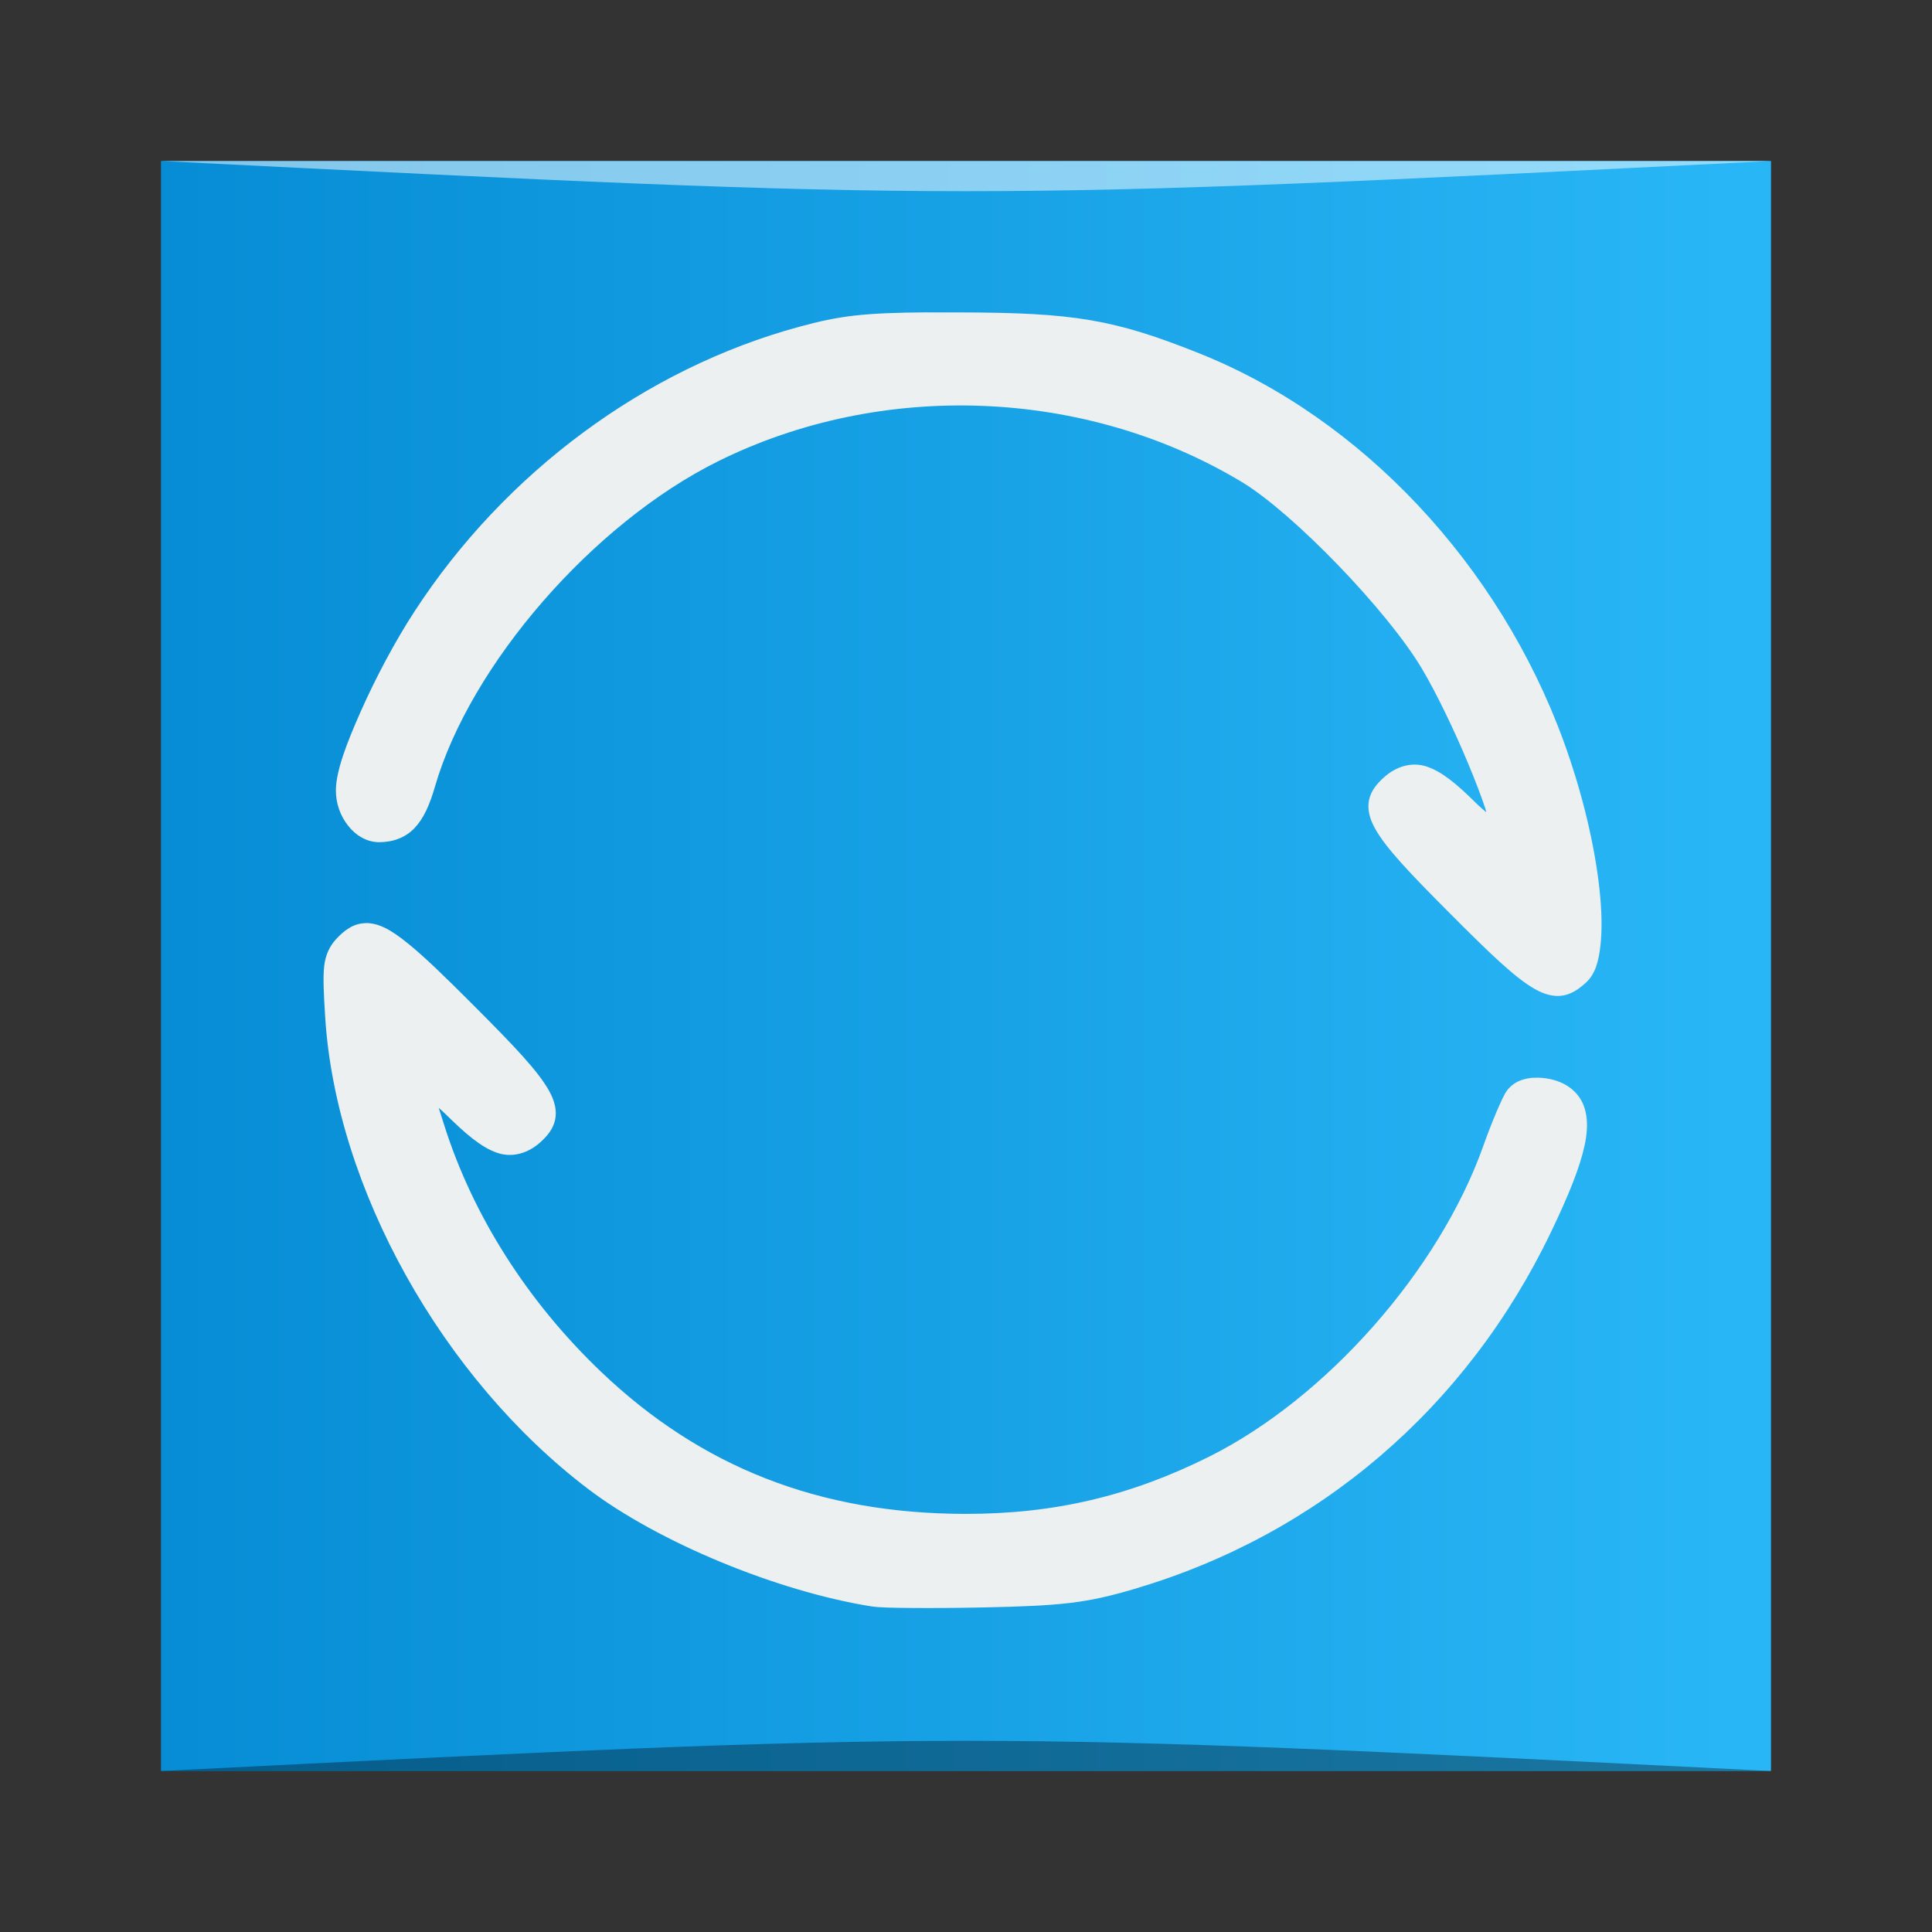 <?xml version="1.0" encoding="UTF-8" standalone="no"?>
<!-- Created with Inkscape (http://www.inkscape.org/) -->

<svg
   xmlns:dc="http://purl.org/dc/elements/1.1/"
   xmlns:cc="http://creativecommons.org/ns#"
   xmlns:rdf="http://www.w3.org/1999/02/22-rdf-syntax-ns#"
   xmlns:svg="http://www.w3.org/2000/svg"
   xmlns="http://www.w3.org/2000/svg"
   xmlns:xlink="http://www.w3.org/1999/xlink"
   xmlns:sodipodi="http://sodipodi.sourceforge.net/DTD/sodipodi-0.dtd"
   xmlns:inkscape="http://www.inkscape.org/namespaces/inkscape"
   width="48"
   height="48"
   id="svg5453"
   version="1.1"
   inkscape:version="0.91 r13725"
   sodipodi:docname="bittorent-sync.svg">
  <rect width="100%" height="100%" fill="#333333" stroke="none"/>
  <defs
     id="defs5455">
    <linearGradient
       inkscape:collect="always"
       xlink:href="#linearGradient3406"
       id="linearGradient3227"
       gradientUnits="userSpaceOnUse"
       gradientTransform="matrix(0.833,0,0,0.833,-317.034,412.804)"
       x1="379.571"
       y1="-527.798"
       x2="431.571"
       y2="-527.798" />
    <linearGradient
       id="linearGradient3406">
      <stop
         style="stop-color:#0288d1;stop-opacity:1"
         offset="0"
         id="stop3408" />
      <stop
         style="stop-color:#29b6f6;stop-opacity:1"
         offset="1"
         id="stop3410" />
    </linearGradient>
  </defs>
  <sodipodi:namedview
     id="base"
     pagecolor="#ffffff"
     bordercolor="#666666"
     borderopacity="1.0"
     inkscape:pageopacity="0"
     inkscape:pageshadow="2"
     inkscape:zoom="5.369585"
     inkscape:cx="-17.888495"
     inkscape:cy="12.654509"
     inkscape:document-units="px"
     inkscape:current-layer="layer1"
     showgrid="true"
     fit-margin-top="0"
     fit-margin-left="0"
     fit-margin-right="0"
     fit-margin-bottom="0"
     inkscape:window-width="1366"
     inkscape:window-height="705"
     inkscape:window-x="0"
     inkscape:window-y="28"
     inkscape:window-maximized="1"
     inkscape:showpageshadow="false"
     borderlayer="true"
     showguides="true">
    <inkscape:grid
       type="xygrid"
       id="grid4063" />
    <sodipodi:guide
       position="1.1650391e-05,48"
       orientation="4,0"
       id="guide4146" />
    <sodipodi:guide
       position="1.1650391e-05,44"
       orientation="0,48"
       id="guide4148" />
    <sodipodi:guide
       position="48,44"
       orientation="-4,0"
       id="guide4150" />
    <sodipodi:guide
       position="1.1650391e-05,4"
       orientation="4,0"
       id="guide4154" />
    <sodipodi:guide
       position="1.1650391e-05,2.6367188e-05"
       orientation="0,48"
       id="guide4156" />
    <sodipodi:guide
       position="48,2.6367188e-05"
       orientation="-4,0"
       id="guide4158" />
    <sodipodi:guide
       position="48,4"
       orientation="0,-48"
       id="guide4160" />
    <sodipodi:guide
       position="48,48"
       orientation="0,-4"
       id="guide4162" />
    <sodipodi:guide
       position="44,48"
       orientation="48,0"
       id="guide4164" />
    <sodipodi:guide
       position="44,2.6367188e-05"
       orientation="0,4"
       id="guide4166" />
    <sodipodi:guide
       position="48,2.6367188e-05"
       orientation="-48,0"
       id="guide4168" />
    <sodipodi:guide
       position="4,48"
       orientation="0,-4"
       id="guide4170" />
    <sodipodi:guide
       position="4.2167969e-05,48"
       orientation="48,0"
       id="guide4172" />
    <sodipodi:guide
       position="4.2167969e-05,2.6367188e-05"
       orientation="0,4"
       id="guide4174" />
    <sodipodi:guide
       position="4,2.6367188e-05"
       orientation="-48,0"
       id="guide4176" />
  </sodipodi:namedview>
  <g
     inkscape:label="Capa 1"
     inkscape:groupmode="layer"
     id="layer1"
     transform="translate(-384.571,-499.798)">
    <g
       transform="translate(385.129,500.103)"
       id="g3219">
      <rect
         style="fill:url(#linearGradient3227);fill-opacity:1;stroke:none"
         id="rect3221"
         width="40"
         height="40"
         x="3.442"
         y="-43.695"
         ry="0"
         transform="scale(1,-1)" />
      <path
         style="opacity:0.35;fill:#000000;fill-opacity:1;stroke:none"
         d="m 3.442,43.695 40,3.01e-4 c -20,-1 -20,-1 -40,0 z"
         id="path3223"
         inkscape:connector-curvature="0"
         sodipodi:nodetypes="cccc" />
      <path
         sodipodi:nodetypes="cccc"
         inkscape:connector-curvature="0"
         id="path3225"
         d="M 3.442,3.695 43.442,3.695 c -20,1 -20,1 -40,0 z"
         style="opacity:0.5;fill:#ffffff;fill-opacity:1;stroke:none" />
    </g>
    <path
       d="m 407.63,507.558 c -1.628,0.011 -2.209,0.088 -3.204,0.359 -3.827,1.04 -7.309,3.618 -9.555,7.069 -0.494,0.758 -0.972,1.665 -1.334,2.48 -0.362,0.814 -0.618,1.492 -0.621,1.966 -0.002,0.33 0.114,0.639 0.3,0.876 0.186,0.237 0.458,0.414 0.776,0.414 0.336,0 0.651,-0.11 0.879,-0.352 0.229,-0.241 0.375,-0.576 0.507,-1.031 0.881,-3.031 3.92,-6.535 7.032,-8.08 4.072,-2.021 9.136,-1.822 13.018,0.517 1.267,0.764 3.618,3.197 4.476,4.645 0.365,0.617 0.803,1.531 1.145,2.352 0.171,0.41 0.32,0.797 0.424,1.11 0.016,0.048 0.01,0.052 0.024,0.097 -0.099,-0.091 -0.129,-0.106 -0.266,-0.241 -0.48,-0.475 -0.839,-0.772 -1.217,-0.897 -0.378,-0.124 -0.765,0.003 -1.059,0.269 -0.169,0.153 -0.318,0.324 -0.369,0.555 -0.051,0.231 0.012,0.473 0.148,0.717 0.273,0.489 0.848,1.093 1.876,2.124 1.02,1.023 1.608,1.585 2.086,1.859 0.239,0.137 0.476,0.204 0.704,0.166 0.227,-0.039 0.404,-0.168 0.569,-0.317 0.242,-0.219 0.322,-0.543 0.366,-0.938 0.043,-0.395 0.032,-0.873 -0.028,-1.41 -0.118,-1.076 -0.426,-2.385 -0.889,-3.655 -1.597,-4.376 -5.012,-8.022 -9.052,-9.635 -2.112,-0.844 -3.109,-1.013 -5.969,-1.017 -0.28,-4.7e-4 -0.532,-9.7e-4 -0.766,0 m -13.981,15.174 c -0.304,0.004 -0.54,0.188 -0.738,0.407 -0.143,0.158 -0.254,0.372 -0.286,0.655 -0.032,0.283 -0.015,0.652 0.024,1.269 0.266,4.247 2.914,8.984 6.545,11.735 1.735,1.315 4.683,2.533 7.017,2.907 0.194,0.031 0.536,0.037 1.038,0.041 0.502,0.004 1.129,-9.8e-4 1.762,-0.014 1.95,-0.04 2.561,-0.11 3.742,-0.459 4.583,-1.352 8.256,-4.501 10.352,-8.869 0.445,-0.927 0.719,-1.612 0.835,-2.155 0.116,-0.543 0.064,-0.986 -0.21,-1.29 -0.222,-0.245 -0.538,-0.357 -0.845,-0.383 -0.307,-0.025 -0.637,0.028 -0.852,0.286 -0.062,0.075 -0.088,0.132 -0.131,0.221 -0.043,0.089 -0.092,0.196 -0.145,0.321 -0.106,0.249 -0.228,0.561 -0.341,0.879 -1.103,3.088 -3.902,6.253 -6.807,7.704 -1.967,0.982 -3.854,1.423 -6.052,1.421 -3.623,-0.003 -6.57,-1.157 -9.062,-3.538 -1.815,-1.734 -3.174,-3.866 -3.887,-6.115 -0.062,-0.197 -0.081,-0.256 -0.138,-0.435 0.06,0.057 0.094,0.081 0.159,0.145 0.521,0.515 0.897,0.832 1.283,0.969 0.386,0.137 0.785,0.011 1.083,-0.259 0.169,-0.153 0.314,-0.324 0.366,-0.555 0.051,-0.231 -0.012,-0.476 -0.148,-0.721 -0.273,-0.49 -0.847,-1.093 -1.876,-2.124 -0.714,-0.716 -1.228,-1.214 -1.635,-1.542 -0.406,-0.328 -0.715,-0.508 -1.052,-0.504"
       id="path7880"
       inkscape:connector-curvature="0"
       style="fill:#ecf0f1;fill-opacity:1;fill-rule:evenodd" />
  </g>
</svg>
